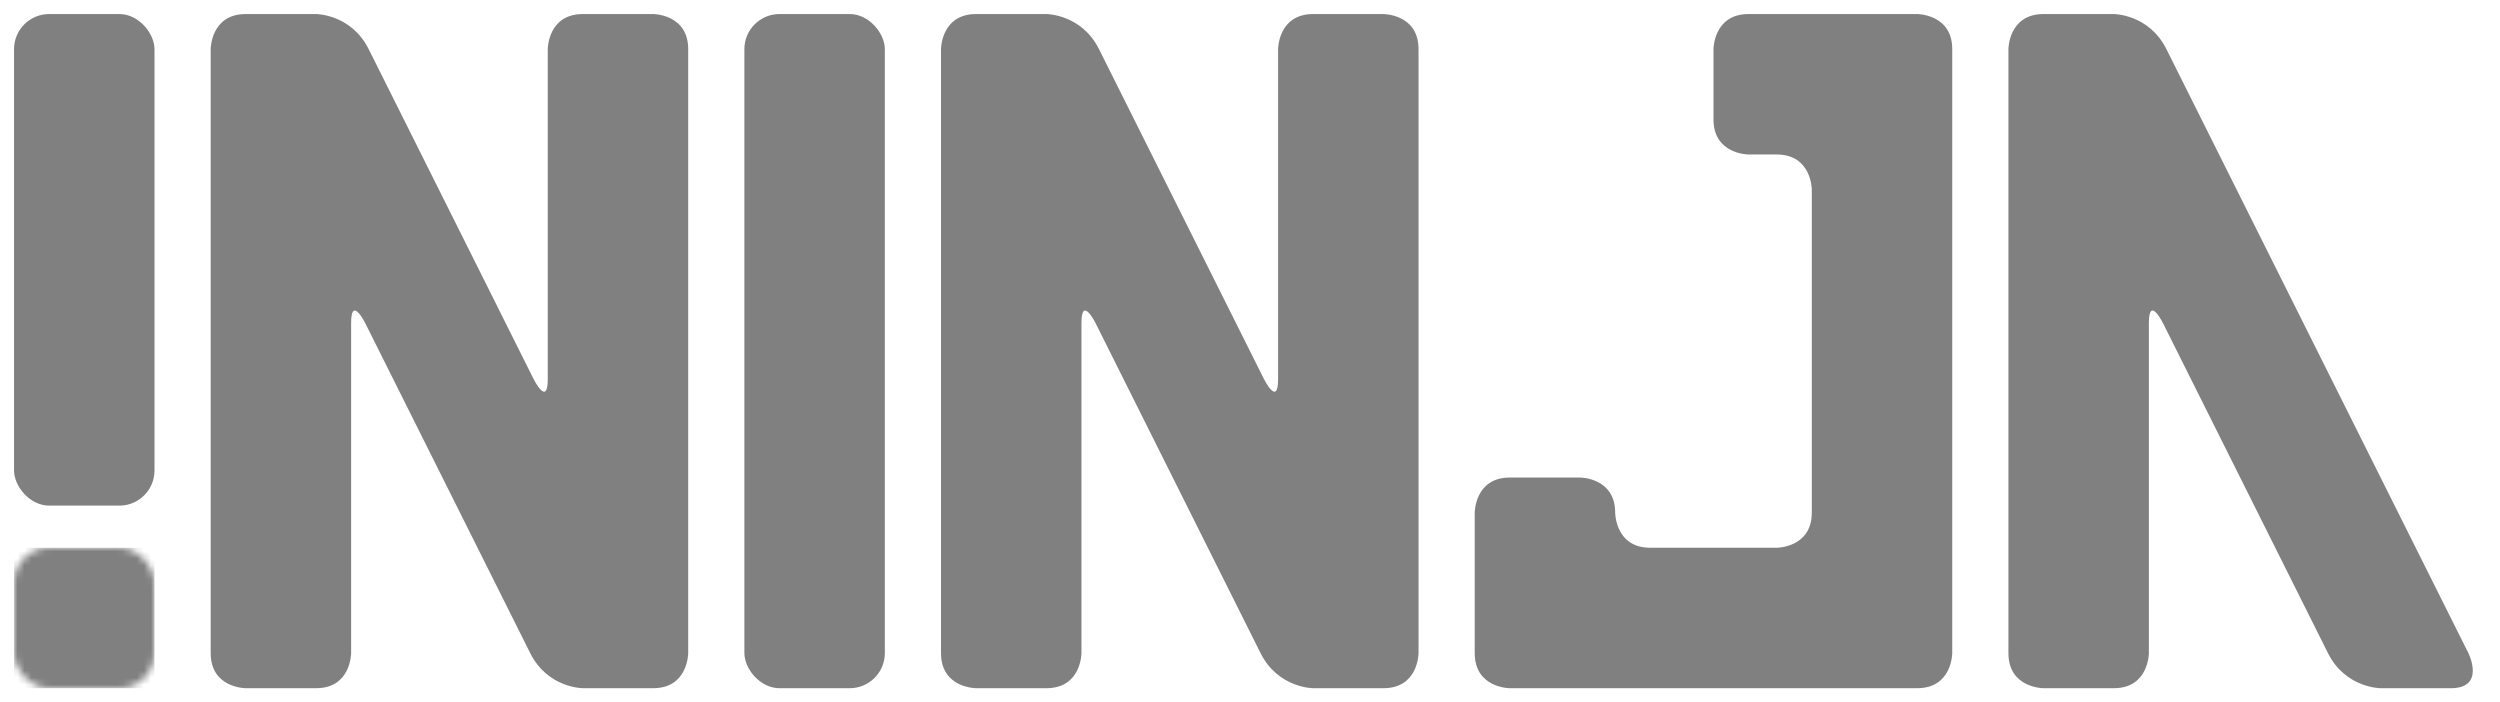 <?xml version="1.0" encoding="UTF-8" standalone="no"?>
<svg xmlns="http://www.w3.org/2000/svg" version="1.1" viewBox="0 0 356 100">
  <defs>
    <mask id="dot-mask" maskUnits="userSpaceOnUse" x="0" y="0" width="100" height="100">
      <rect x="2" y="78" rx="5" ry="5" width="20" height="20" fill="white" stroke="none" />
      <rect x="5" y="84" rx="2" ry="2" width="14" height="5" fill="black" stroke="none" />
    </mask>
  </defs>

  <rect x="2" y="2" rx="5" ry="5" width="20" height="70" fill="#808080" stroke="none" />
  <rect x="2" y="78" width="20" height="20" fill="#808080" stroke="none" mask="url(#dot-mask)" />
  <rect x="8" y="85" rx="1" ry="1" width="2" height="3" fill="#808080" stroke="none" />
  <rect x="14" y="85" rx="1" ry="1" width="2" height="3" fill="#808080" stroke="none" />

  <path d="M 30 93 V 7 C 30 7, 30 2, 35 2 H 45 C 45 2, 50 2, 52.5 7 L 76 54 C 76 54, 78 58, 78 54 V 7 C 78 7, 78 2, 83 2 H 93 C 93 2, 98 2, 98 7 V 93 C 98 93, 98 98, 93 98 H 83 C 83 98, 78 98, 75.5 93 L 52 46 C 52 46, 50 42, 50 46 V 93 C 50 93, 50 98, 45 98 H 35 C 35 98, 30 98, 30 93 Z" fill="#808080" stroke="none" />

  <rect x="106" y="2" rx="5" ry="5" width="20" height="96" fill="#808080" stroke="none" />

  <path d="M 134 93 V 7 C 134 7, 134 2, 139 2 H 149 C 149 2, 154 2, 156.5 7 L 180 54 C 180 54, 182 58, 182 54 V 7 C 182 7, 182 2, 187 2 H 197 C 197 2, 202 2, 202 7 V 93 C 202 93, 202 98, 197 98 H 187 C 187 98, 182 98, 179.5 93 L 156 46 C 156 46, 154 42, 154 46 V 93 C 154 93, 154 98, 149 98 H 139 C 139 98, 134 98, 134 93 Z" fill="#808080" stroke="none" />

  <path d="M 210 93 V 73 C 210 73, 210 68, 215 68 H 225 C 225 68, 230 68, 230 73 C 230 73, 230 78, 235 78 H 253 C 253 78, 258 78, 258 73 V 27 C 258 27, 258 22, 253 22 H 249 C 249 22, 244 22, 244 17 V 7 C 244 7, 244 2, 249 2 H 273 C 273 2, 278 2, 278 7 V 93 C 278 93, 278 98, 273 98 H 215 C 215 98, 210 98, 210 93 Z" fill="#808080" stroke="none" />

  <path d="M 286 93 V 7 C 286 7, 286 2, 291 2 H 301 C 301 2, 306 2, 308.5 7 L 351.5 93 C 351.5 93, 354 98, 349 98 H 339 C 339 98, 334 98, 331.5 93 L 308 46 C 308 46, 306 42, 306 46 V 93 C 306 93, 306 98, 301 98 H 291 C 291 98, 286 98, 286 93 Z" fill="#808080" stroke="none" />
</svg>
